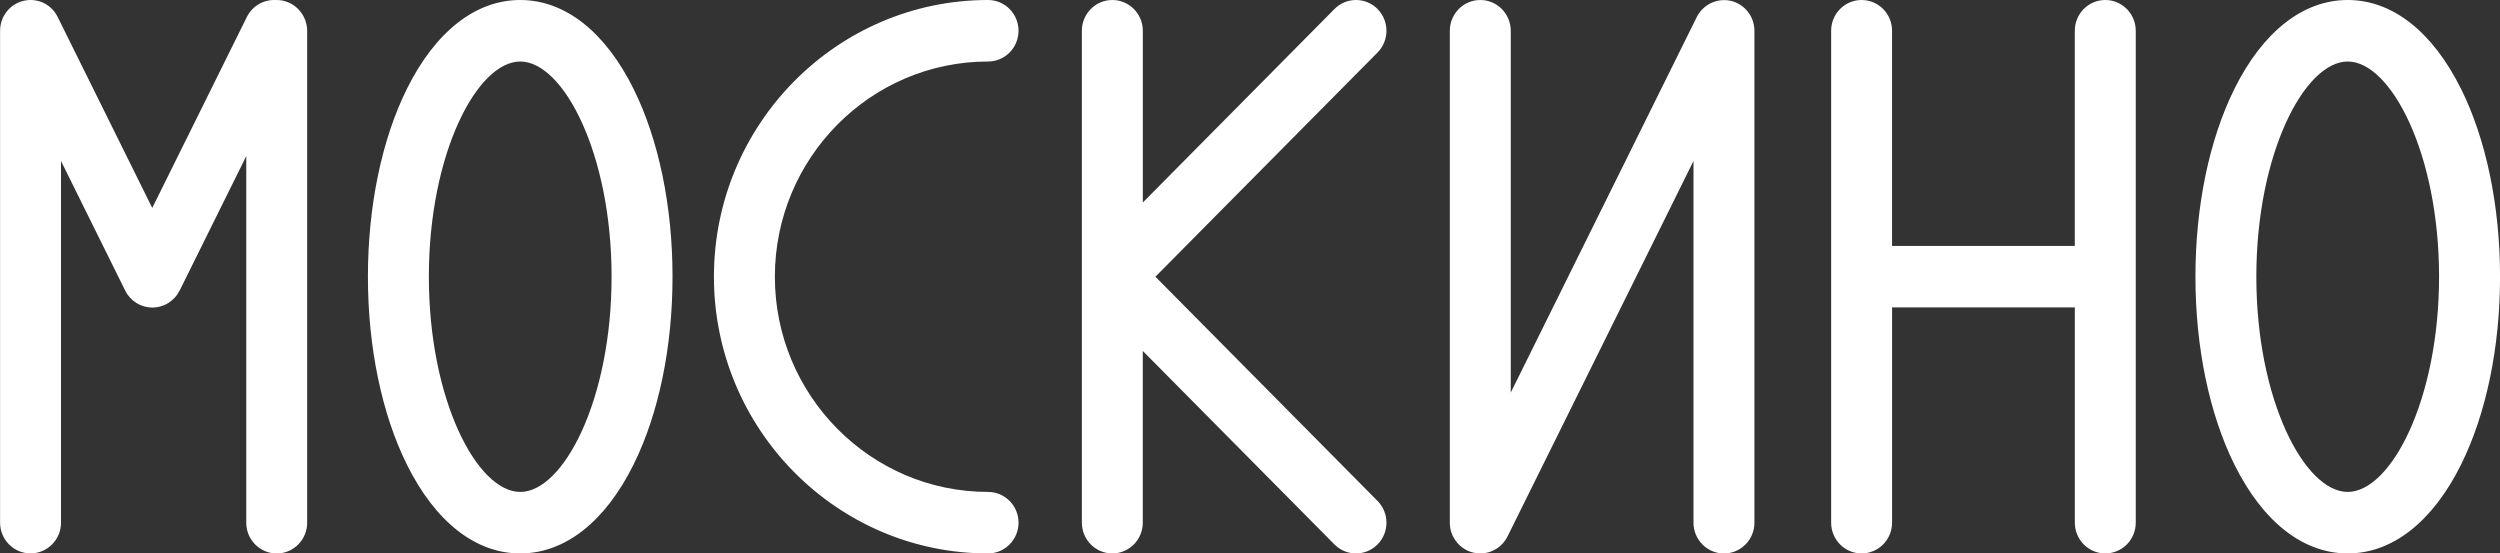 <svg width="131" height="29" viewBox="0 0 131 29" fill="none" xmlns="http://www.w3.org/2000/svg">
<rect x="0" y="0" width="131" height="29" fill="#333333" stroke="none"/>
<g clip-path="url(#clip0_315_395)">
<path d="M110.316 -0C109.435 -0 108.719 0.722 108.719 1.611V12.888H99.143V1.611C99.145 0.722 98.429 -0 97.548 -0C96.667 -0 95.952 0.722 95.952 1.611V27.388C95.952 28.278 96.667 29 97.548 29C98.429 29 99.145 28.278 99.145 27.388V16.109H108.721V27.388C108.721 28.278 109.437 29 110.318 29C111.199 29 111.914 28.278 111.914 27.388V1.611C111.912 0.722 111.199 -0 110.316 -0ZM14.492 -0C14.476 -0 14.462 -0 14.446 0.002C13.833 -0.03 13.229 0.3 12.936 0.889L7.978 10.896L3.023 0.891C3.023 0.891 3.015 0.879 3.013 0.873C2.999 0.845 2.983 0.817 2.967 0.789C2.955 0.768 2.945 0.748 2.931 0.73C2.917 0.708 2.901 0.688 2.887 0.665C2.871 0.643 2.855 0.619 2.837 0.597C2.825 0.581 2.811 0.567 2.797 0.551C2.775 0.526 2.753 0.5 2.731 0.478C2.719 0.466 2.707 0.456 2.695 0.444C2.671 0.419 2.645 0.395 2.62 0.373C2.606 0.361 2.592 0.351 2.578 0.339C2.552 0.319 2.526 0.298 2.5 0.28C2.48 0.266 2.46 0.254 2.44 0.242C2.418 0.228 2.396 0.214 2.372 0.2C2.346 0.185 2.32 0.173 2.292 0.159C2.274 0.151 2.254 0.141 2.236 0.131C2.206 0.119 2.176 0.107 2.146 0.097C2.128 0.091 2.11 0.083 2.092 0.077C2.064 0.066 2.034 0.06 2.004 0.052C1.982 0.046 1.962 0.04 1.94 0.036C1.914 0.03 1.89 0.026 1.864 0.022C1.836 0.018 1.808 0.012 1.78 0.01C1.76 0.008 1.738 0.006 1.718 0.004C1.684 0.002 1.65 -0 1.618 -0C1.612 -0 1.604 -0 1.598 -0C1.587 -0 1.575 -0 1.563 -0C1.529 -0 1.493 0.002 1.459 0.006C1.439 0.006 1.419 0.01 1.399 0.014C1.369 0.018 1.337 0.022 1.307 0.028C1.283 0.032 1.259 0.038 1.235 0.044C1.209 0.05 1.183 0.056 1.157 0.064C1.129 0.073 1.101 0.083 1.075 0.091C1.053 0.099 1.033 0.105 1.011 0.115C0.981 0.127 0.951 0.141 0.921 0.155C0.909 0.161 0.897 0.165 0.885 0.171C0.879 0.175 0.873 0.179 0.865 0.181C0.837 0.196 0.811 0.212 0.783 0.228C0.763 0.24 0.743 0.252 0.723 0.264C0.701 0.278 0.681 0.294 0.661 0.308C0.637 0.325 0.615 0.341 0.593 0.359C0.577 0.371 0.563 0.385 0.55 0.397C0.526 0.419 0.5 0.442 0.478 0.464C0.466 0.476 0.456 0.488 0.444 0.5C0.42 0.526 0.396 0.551 0.374 0.579C0.362 0.593 0.352 0.607 0.342 0.621C0.322 0.647 0.302 0.674 0.284 0.7C0.27 0.72 0.26 0.74 0.246 0.758C0.232 0.78 0.218 0.805 0.204 0.829C0.19 0.855 0.178 0.881 0.164 0.908C0.154 0.926 0.144 0.946 0.136 0.966C0.124 0.994 0.112 1.025 0.102 1.057C0.096 1.075 0.088 1.093 0.082 1.111C0.072 1.139 0.066 1.17 0.058 1.2C0.052 1.222 0.046 1.244 0.042 1.265C0.036 1.291 0.032 1.317 0.028 1.341C0.024 1.369 0.018 1.396 0.016 1.424C0.014 1.446 0.012 1.466 0.01 1.488C0.008 1.523 0.006 1.555 0.004 1.589C0.004 1.595 0.004 1.603 0.004 1.609V27.386C0.004 28.276 0.719 28.998 1.6 28.998C2.482 28.998 3.197 28.276 3.197 27.386V8.437L6.558 15.222C6.558 15.222 6.566 15.236 6.57 15.244C6.602 15.305 6.634 15.363 6.674 15.42V15.424C6.714 15.478 6.758 15.531 6.801 15.581C6.813 15.595 6.825 15.607 6.839 15.621C6.875 15.66 6.915 15.696 6.955 15.732C6.965 15.742 6.975 15.752 6.987 15.761C7.037 15.801 7.089 15.837 7.145 15.873C7.161 15.883 7.175 15.892 7.191 15.9C7.217 15.916 7.243 15.932 7.271 15.946C7.285 15.954 7.301 15.958 7.317 15.966C7.341 15.978 7.367 15.988 7.391 15.998C7.433 16.015 7.473 16.031 7.515 16.043C7.537 16.049 7.559 16.057 7.583 16.063C7.631 16.075 7.681 16.085 7.729 16.093C7.747 16.095 7.765 16.099 7.783 16.103C7.85 16.111 7.916 16.117 7.984 16.117H7.986C8.054 16.117 8.12 16.111 8.188 16.103C8.206 16.101 8.224 16.097 8.24 16.093C8.29 16.085 8.338 16.075 8.386 16.063C8.408 16.057 8.43 16.051 8.452 16.043C8.494 16.029 8.536 16.015 8.578 15.998C8.602 15.988 8.628 15.978 8.652 15.966C8.666 15.96 8.682 15.954 8.698 15.946C8.726 15.932 8.752 15.916 8.778 15.9C8.794 15.892 8.808 15.883 8.824 15.873C8.879 15.839 8.931 15.801 8.981 15.761C8.991 15.752 9.001 15.742 9.013 15.732C9.055 15.698 9.093 15.66 9.131 15.621C9.143 15.607 9.155 15.595 9.169 15.581C9.215 15.531 9.257 15.478 9.295 15.424V15.42C9.335 15.363 9.369 15.305 9.401 15.244C9.405 15.236 9.411 15.23 9.415 15.222L12.904 8.181V27.39C12.904 28.28 13.619 29.002 14.5 29.002C15.381 29.002 16.096 28.28 16.096 27.39V1.611C16.089 0.722 15.373 -0 14.492 -0ZM91.926 1.494C91.926 1.472 91.922 1.448 91.92 1.426C91.916 1.4 91.912 1.373 91.908 1.349C91.904 1.321 91.9 1.293 91.894 1.267C91.89 1.246 91.884 1.226 91.878 1.206C91.87 1.174 91.862 1.144 91.852 1.113C91.846 1.097 91.84 1.081 91.834 1.065C91.822 1.033 91.81 1 91.798 0.97C91.79 0.952 91.782 0.936 91.774 0.918C91.76 0.889 91.748 0.861 91.732 0.833C91.72 0.811 91.706 0.789 91.692 0.766C91.678 0.746 91.666 0.724 91.652 0.704C91.634 0.678 91.614 0.653 91.596 0.627C91.584 0.613 91.574 0.597 91.562 0.583C91.54 0.557 91.518 0.532 91.494 0.506C91.482 0.494 91.47 0.48 91.458 0.468C91.436 0.446 91.412 0.423 91.386 0.403C91.37 0.389 91.356 0.375 91.34 0.363C91.318 0.345 91.296 0.329 91.274 0.313C91.254 0.296 91.232 0.282 91.21 0.266C91.192 0.254 91.172 0.242 91.152 0.23C91.124 0.214 91.098 0.198 91.068 0.183C91.062 0.179 91.056 0.175 91.05 0.173C91.038 0.167 91.026 0.163 91.014 0.157C90.984 0.143 90.957 0.129 90.925 0.117C90.903 0.109 90.881 0.101 90.861 0.093C90.835 0.083 90.807 0.075 90.781 0.066C90.755 0.058 90.727 0.052 90.701 0.046C90.679 0.04 90.655 0.036 90.633 0.032C90.601 0.026 90.569 0.022 90.537 0.018C90.519 0.016 90.499 0.014 90.481 0.012C90.445 0.008 90.409 0.008 90.373 0.006C90.363 0.006 90.351 0.006 90.341 0.006C90.335 0.006 90.329 0.006 90.323 0.006C90.287 0.006 90.253 0.008 90.217 0.012C90.197 0.012 90.179 0.014 90.159 0.016C90.129 0.02 90.099 0.024 90.071 0.03C90.047 0.034 90.023 0.038 89.999 0.042C89.975 0.048 89.954 0.054 89.93 0.06C89.902 0.068 89.874 0.075 89.848 0.085C89.828 0.091 89.808 0.099 89.79 0.107C89.762 0.117 89.732 0.127 89.704 0.141C89.684 0.149 89.664 0.159 89.644 0.169C89.618 0.181 89.592 0.194 89.568 0.208C89.544 0.222 89.522 0.236 89.498 0.25C89.478 0.262 89.458 0.274 89.438 0.288C89.412 0.306 89.386 0.327 89.36 0.347C89.346 0.359 89.33 0.369 89.316 0.381C89.29 0.403 89.266 0.425 89.24 0.45C89.228 0.462 89.214 0.474 89.202 0.486C89.18 0.508 89.16 0.532 89.138 0.557C89.124 0.573 89.11 0.589 89.096 0.605C89.08 0.625 89.064 0.647 89.048 0.67C89.032 0.692 89.016 0.714 89 0.738C88.988 0.756 88.978 0.774 88.966 0.793C88.948 0.821 88.933 0.849 88.918 0.879C88.915 0.885 88.912 0.891 88.909 0.897L79.164 20.571V1.611C79.162 0.722 78.449 -0 77.567 -0C76.686 -0 75.971 0.722 75.971 1.611V27.388C75.971 27.388 75.971 27.402 75.971 27.41C75.971 27.443 75.973 27.473 75.975 27.505C75.975 27.527 75.977 27.552 75.981 27.574C75.985 27.6 75.989 27.624 75.993 27.651C75.997 27.679 76.001 27.707 76.007 27.735C76.011 27.755 76.017 27.774 76.021 27.794C76.029 27.826 76.037 27.858 76.047 27.889C76.053 27.905 76.059 27.921 76.065 27.935C76.077 27.967 76.089 28.002 76.103 28.032C76.111 28.048 76.119 28.064 76.127 28.08C76.141 28.11 76.155 28.139 76.171 28.167C76.183 28.187 76.195 28.207 76.207 28.227C76.221 28.25 76.235 28.274 76.249 28.296C76.265 28.32 76.283 28.342 76.301 28.367C76.315 28.385 76.327 28.401 76.341 28.419C76.361 28.443 76.383 28.465 76.404 28.49C76.418 28.504 76.43 28.52 76.447 28.534C76.466 28.554 76.49 28.574 76.512 28.595C76.53 28.611 76.546 28.625 76.564 28.641C76.584 28.657 76.604 28.671 76.624 28.687C76.648 28.703 76.67 28.722 76.694 28.738C76.71 28.748 76.728 28.76 76.746 28.77C76.776 28.788 76.804 28.804 76.836 28.82C76.842 28.822 76.846 28.826 76.852 28.831C76.86 28.834 76.87 28.837 76.878 28.843C76.918 28.863 76.958 28.879 77 28.895C77.016 28.901 77.032 28.907 77.05 28.913C77.088 28.927 77.126 28.937 77.166 28.948C77.186 28.953 77.204 28.957 77.224 28.962C77.26 28.97 77.296 28.976 77.332 28.98C77.354 28.984 77.376 28.988 77.398 28.99C77.43 28.994 77.463 28.994 77.498 28.996C77.522 28.996 77.543 29 77.565 29C77.571 29 77.577 29 77.583 29C77.643 29 77.703 28.994 77.761 28.988C77.779 28.986 77.797 28.982 77.815 28.98C77.867 28.972 77.919 28.962 77.969 28.948C77.983 28.943 77.995 28.941 78.009 28.937C78.073 28.919 78.137 28.897 78.199 28.869C78.203 28.869 78.205 28.865 78.209 28.865C78.265 28.841 78.319 28.81 78.373 28.78C78.389 28.772 78.403 28.762 78.417 28.754C78.465 28.724 78.51 28.691 78.552 28.657C78.561 28.651 78.57 28.645 78.579 28.637C78.626 28.596 78.674 28.552 78.716 28.506C78.73 28.492 78.742 28.477 78.756 28.461C78.792 28.419 78.828 28.377 78.86 28.33C78.866 28.32 78.874 28.312 78.88 28.302C78.92 28.246 78.954 28.185 78.986 28.122C78.988 28.119 78.992 28.114 78.994 28.11L88.739 8.437V27.39C88.739 28.28 89.454 29.002 90.335 29.002C91.216 29.002 91.932 28.28 91.932 27.39V1.611C91.932 1.611 91.932 1.597 91.932 1.589C91.932 1.557 91.93 1.527 91.928 1.494H91.926ZM72.185 0.472C71.561 -0.157 70.55 -0.157 69.927 0.472L59.884 10.611V1.611C59.882 0.722 59.167 -0 58.286 -0C57.405 -0 56.69 0.722 56.69 1.611V27.388C56.69 28.278 57.405 29 58.286 29C59.167 29 59.882 28.278 59.882 27.388V18.389L69.925 28.528C70.237 28.843 70.644 29 71.054 29C71.463 29 71.871 28.843 72.183 28.528C72.806 27.899 72.806 26.878 72.183 26.249L60.544 14.5L72.183 2.751C72.806 2.122 72.806 1.101 72.183 0.472H72.185ZM27.26 -0C24.918 -0 22.808 1.658 21.317 4.665C20.003 7.319 19.279 10.811 19.279 14.5C19.279 18.189 20.003 21.68 21.317 24.335C22.808 27.344 24.918 29 27.26 29C29.602 29 31.712 27.344 33.202 24.335C34.517 21.68 35.24 18.189 35.24 14.5C35.24 10.811 34.517 7.319 33.202 4.665C31.712 1.658 29.602 -0 27.26 -0ZM27.26 25.777C25 25.777 22.472 20.954 22.472 14.5C22.472 8.046 25 3.223 27.26 3.223C29.52 3.223 32.047 8.046 32.047 14.5C32.047 20.954 29.52 25.777 27.26 25.777ZM128.962 4.665C127.471 1.658 125.361 -0 123.022 -0C120.682 -0 118.57 1.658 117.079 4.665C115.765 7.319 115.041 10.811 115.041 14.5C115.041 18.189 115.765 21.68 117.079 24.335C118.57 27.344 120.68 29 123.022 29C125.363 29 127.473 27.342 128.964 24.335C130.279 21.68 131.002 18.189 131.002 14.5C131.002 10.811 130.279 7.319 128.964 4.665H128.962ZM123.02 25.777C120.76 25.777 118.232 20.954 118.232 14.5C118.232 8.046 120.76 3.223 123.02 3.223C125.28 3.223 127.807 8.046 127.807 14.5C127.807 20.954 125.28 25.777 123.02 25.777ZM51.774 3.223C52.655 3.223 53.371 2.501 53.371 1.611C53.371 0.722 52.655 -0 51.774 -0C43.854 -0 37.41 6.505 37.41 14.5C37.41 22.495 43.854 29 51.774 29C52.655 29 53.371 28.278 53.371 27.388C53.371 26.499 52.655 25.777 51.774 25.777C45.614 25.777 40.603 20.718 40.603 14.5C40.603 8.282 45.614 3.223 51.774 3.223Z" fill="white"/>
</g>
<defs>
<clipPath id="clip0_315_395">
<rect width="131" height="29" fill="white"/>
</clipPath>
</defs>
</svg>
